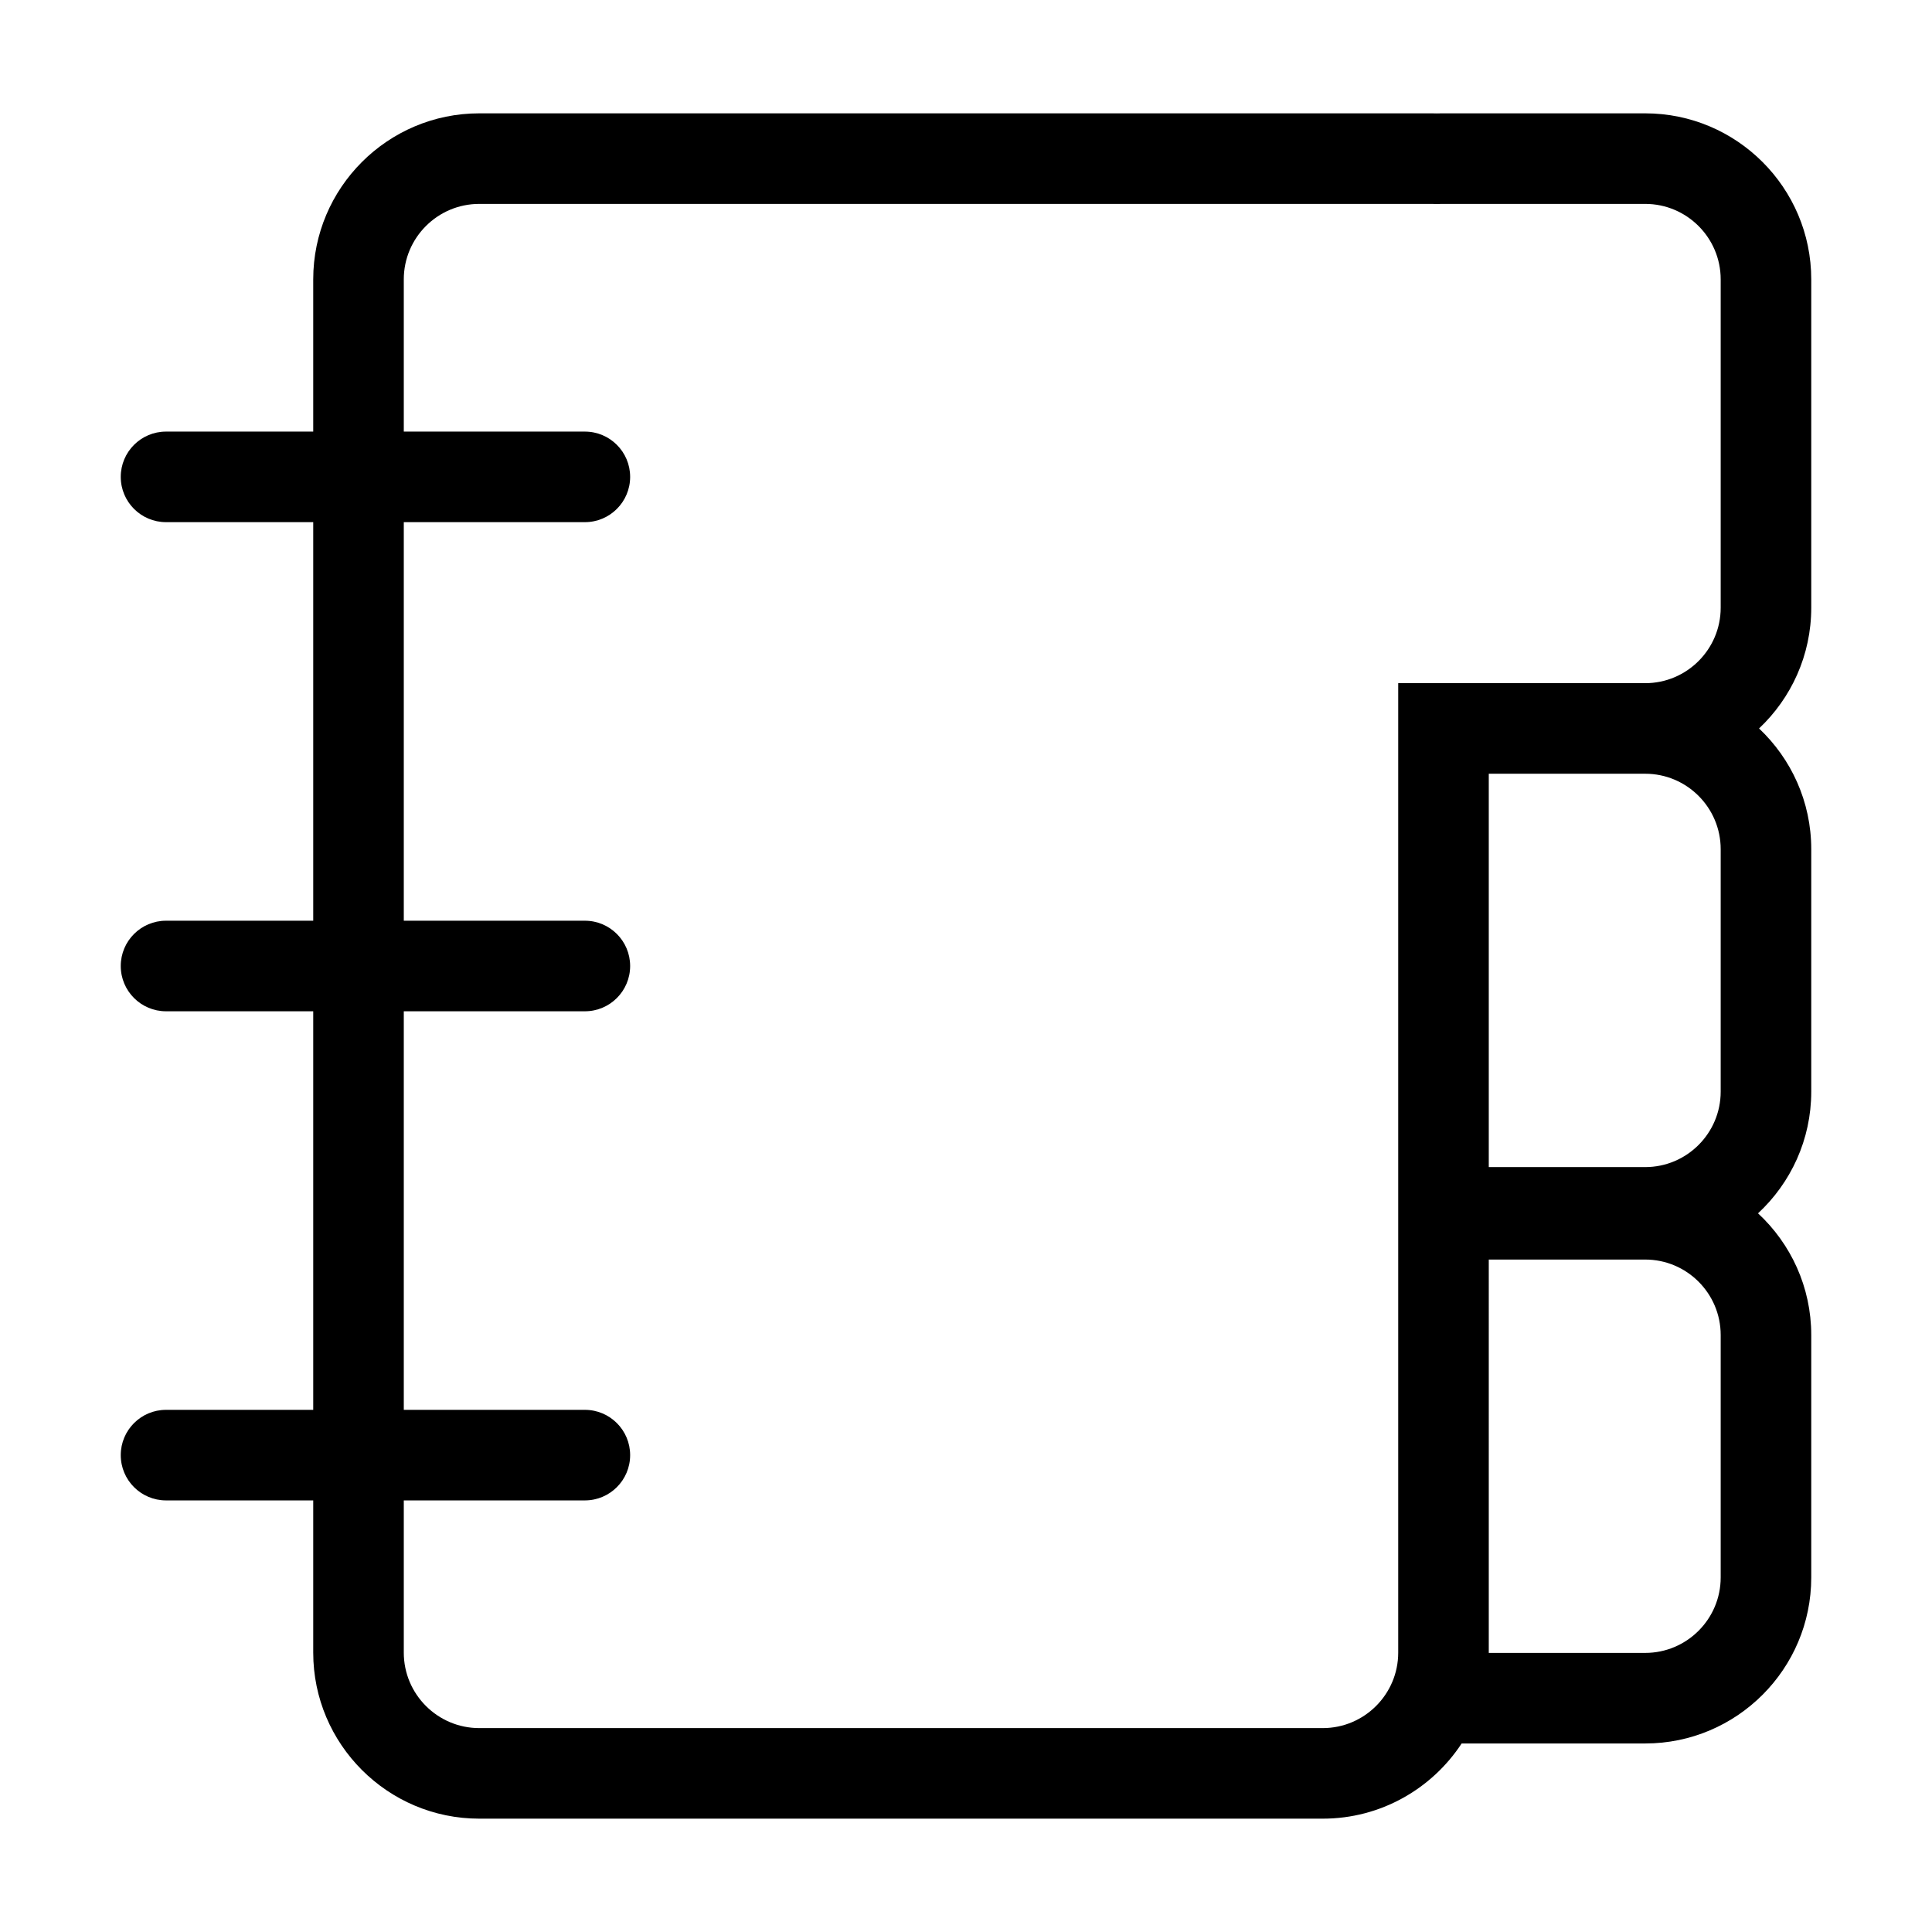 <?xml version="1.0" encoding="utf-8"?>
<!-- Generator: Adobe Illustrator 14.0.0, SVG Export Plug-In . SVG Version: 6.00 Build 43363)  -->
<!DOCTYPE svg PUBLIC "-//W3C//DTD SVG 1.1//EN" "http://www.w3.org/Graphics/SVG/1.1/DTD/svg11.dtd">
<svg version="1.1" id="Ebene_1" xmlns="http://www.w3.org/2000/svg" xmlns:xlink="http://www.w3.org/1999/xlink" x="0px" y="0px"
	 width="1024px" height="1024px" viewBox="0 0 1024 1024" enable-background="new 0 0 1024 1024" xml:space="preserve">
<path  d="M960,322.097V148.072c0-48.523-39.477-88-88-88H764.022c-0.839,0-1.671,0.02-2.502,0.047
	c-0.832-0.028-1.666-0.047-2.505-0.047h-505c-48.523,0-88,39.477-88,88v80.681H88c-13.255,0-24,10.745-24,24s10.745,24,24,24h78.016
	V488H88c-13.255,0-24,10.745-24,24s10.745,24,24,24h78.016v211.247H88c-13.255,0-24,10.745-24,24s10.745,24,24,24h78.016v80.681
	c0,48.523,39.477,88,88,88h447.065c30.764,0,57.886-15.871,73.622-39.852H872c48.523,0,88-39.477,88-88V707.589
	c0-25.457-10.87-48.42-28.207-64.503C949.13,627.004,960,604.041,960,578.584V450.097c0-25.192-10.644-47.943-27.667-64
	C949.356,370.04,960,347.289,960,322.097z M912,836.076c0,22.056-17.944,40-40,40h-82.921c0-0.05,0.002-0.099,0.002-0.148V667.589
	H872c22.056,0,40,17.944,40,40V836.076z M912,450.097v128.487c0,22.056-17.944,40-40,40h-82.919V410.097H872
	C894.056,410.097,912,428.041,912,450.097z M764.755,362.097h-23.674v513.831c0,22.056-17.944,40-40,40H254.016
	c-22.056,0-40-17.944-40-40v-80.681h95.974c13.255,0,24-10.745,24-24s-10.745-24-24-24h-95.974V536h95.974c13.255,0,24-10.745,24-24
	s-10.745-24-24-24h-95.974V276.753h95.974c13.255,0,24-10.745,24-24s-10.745-24-24-24h-95.974v-80.681c0-22.056,17.944-40,40-40h505
	c0.528,0,1.051,0.025,1.574,0.045l0.931,0.036l0.93-0.036c0.522-0.021,1.045-0.045,1.572-0.045H872c22.056,0,40,17.944,40,40
	v174.024c0,22.056-17.944,40-40,40H764.755z"/>
</svg>
